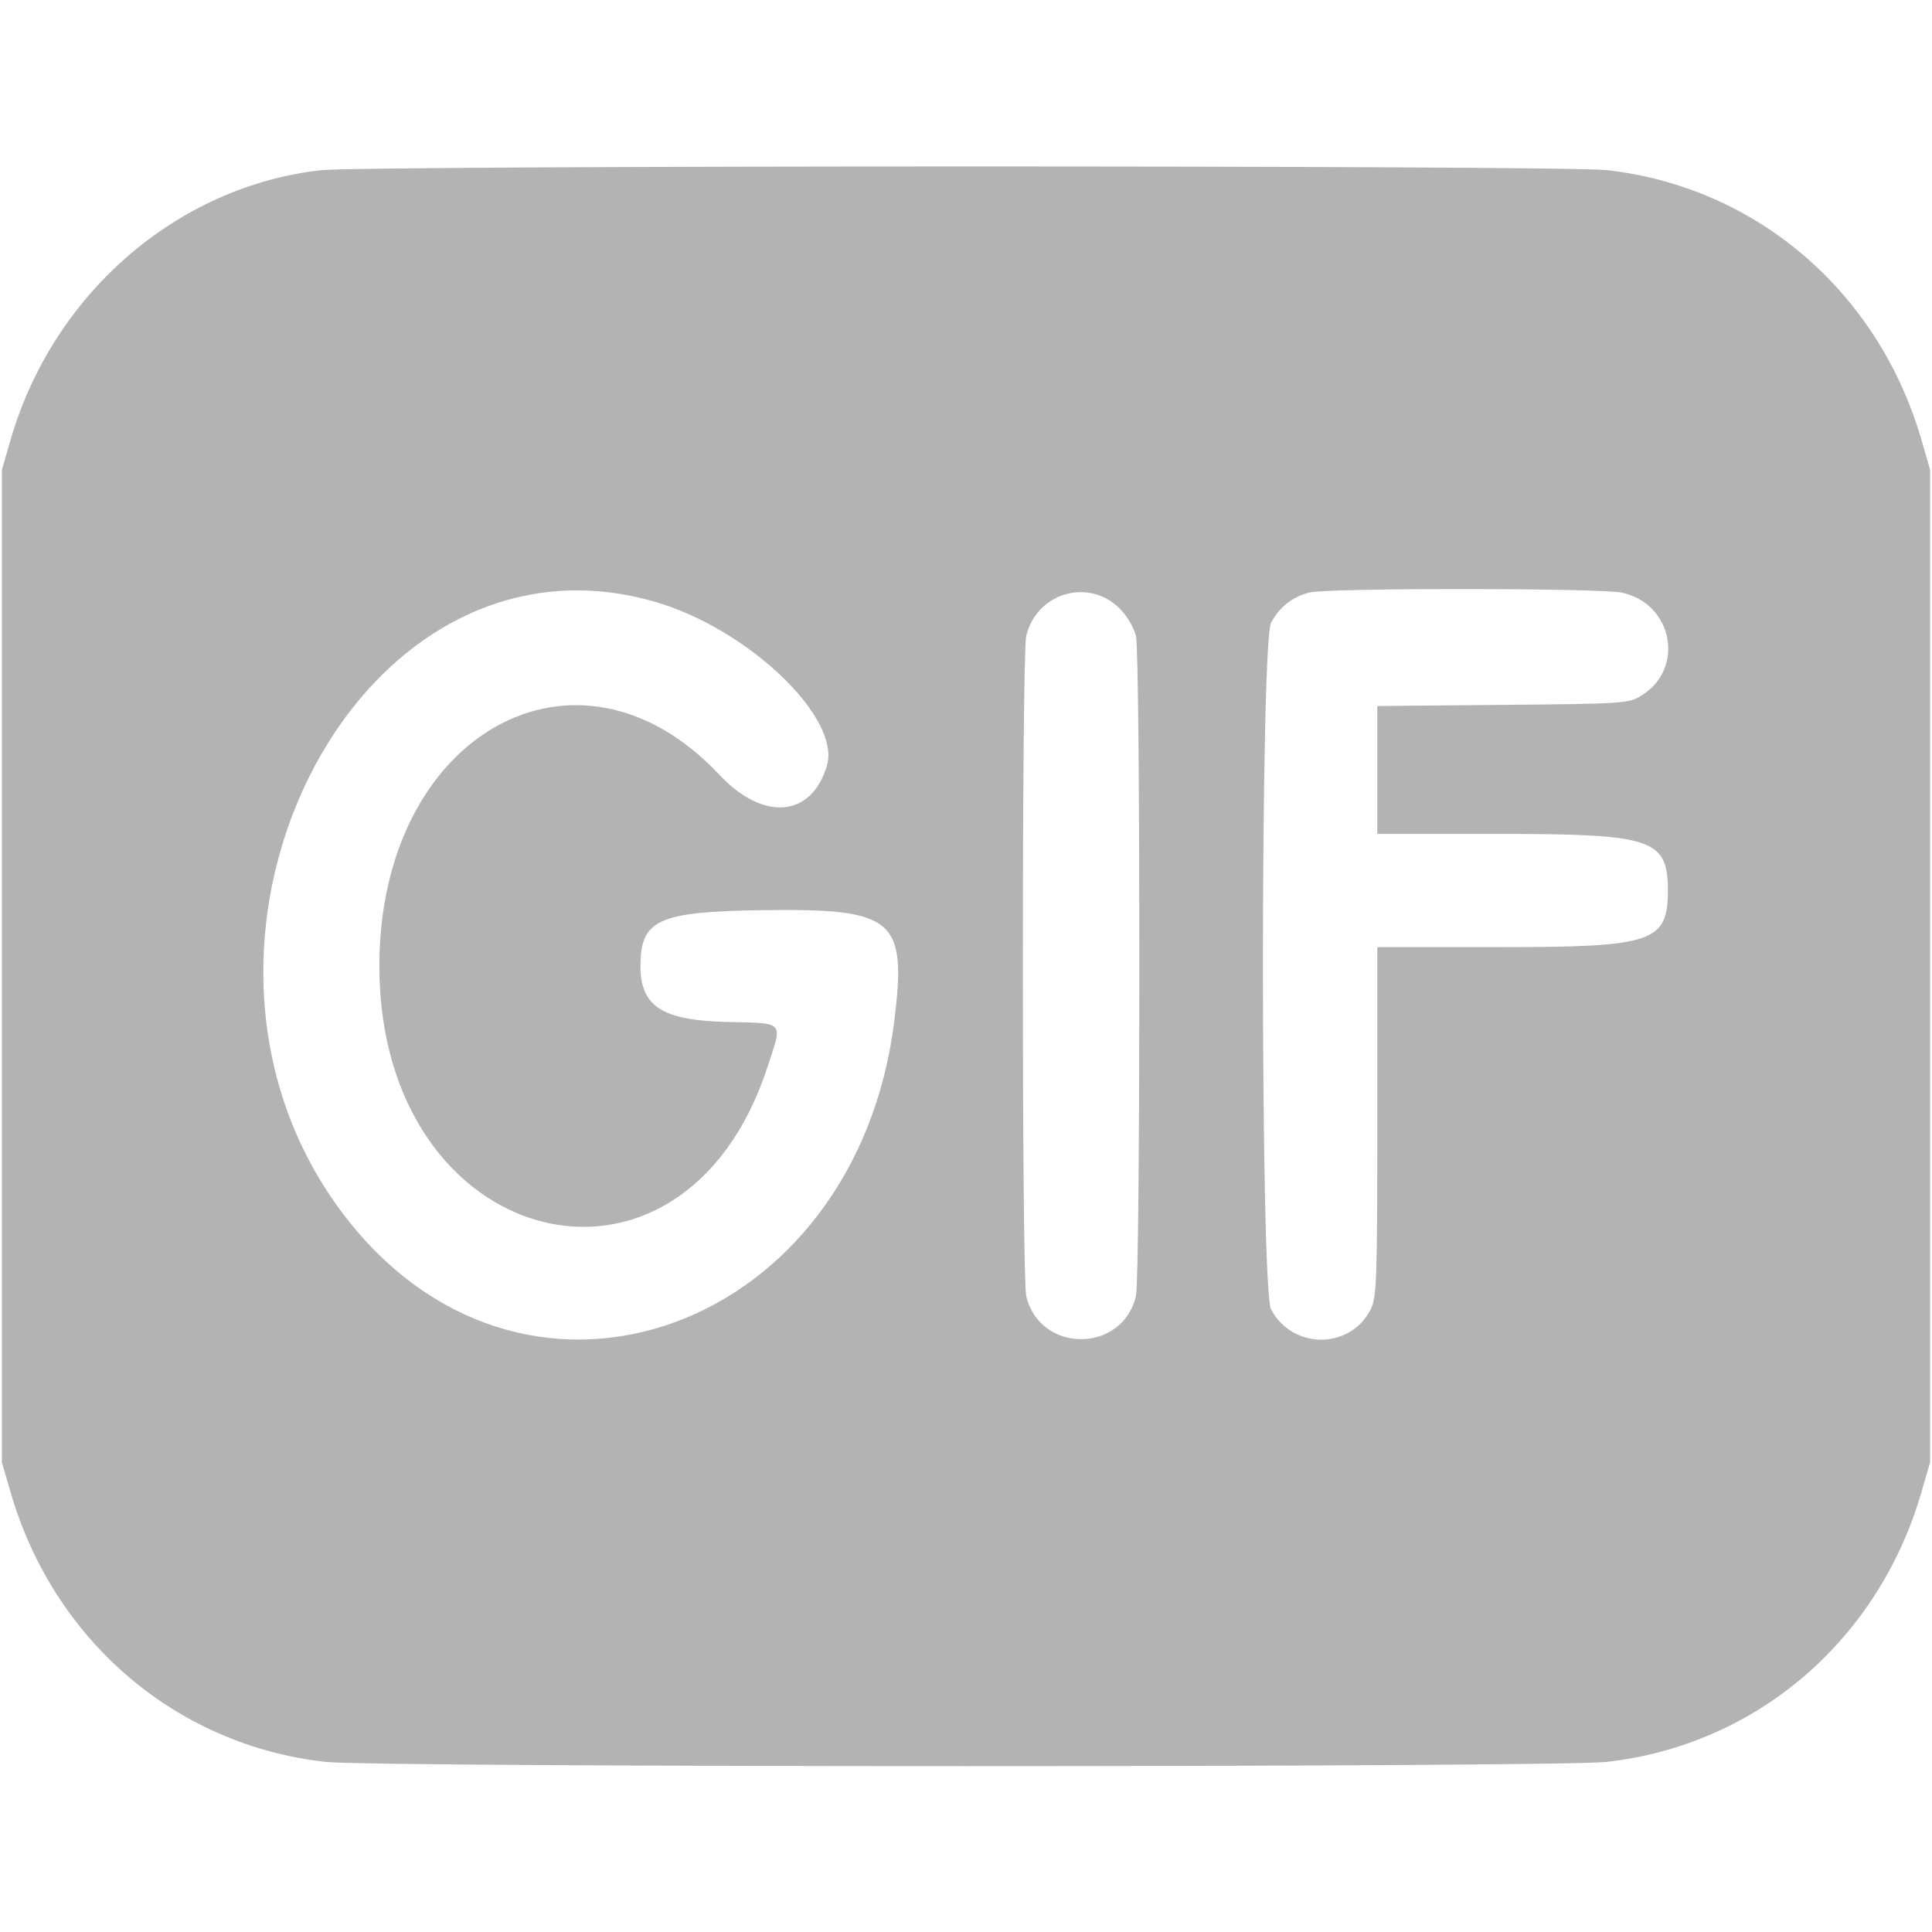 <svg id="svg" xmlns="http://www.w3.org/2000/svg" xmlns:xlink="http://www.w3.org/1999/xlink" width="400" height="400" viewBox="0, 0, 400,400"><g id="svgg"><path id="path0" d="M66.406 35.242 C 36.540 38.626,10.922 60.904,2.177 91.098 L 0.391 97.266 0.391 200.000 L 0.391 302.734 2.177 308.902 C 11.080 339.640,36.391 361.327,67.400 364.784 C 77.865 365.951,322.135 365.951,332.600 364.784 C 363.609 361.327,388.920 339.640,397.823 308.902 L 399.609 302.734 399.609 200.000 L 399.609 97.266 397.823 91.098 C 388.920 60.360,363.609 38.673,332.600 35.216 C 323.468 34.197,75.408 34.222,66.406 35.242 M135.667 124.611 C 154.889 130.199,174.174 148.621,171.198 158.553 C 167.981 169.291,158.047 170.107,148.912 160.383 C 119.425 128.998,78.543 152.014,78.543 200.000 C 78.543 258.945,141.243 275.167,158.935 220.799 C 162.046 211.238,162.639 211.881,150.445 211.584 C 137.077 211.258,132.599 208.351,132.599 200.000 C 132.599 190.372,136.269 188.719,158.276 188.436 C 185.264 188.089,187.799 190.270,185.133 211.538 C 177.166 275.071,110.007 299.878,72.466 253.155 C 27.922 197.715,72.844 106.347,135.667 124.611 M231.823 125.990 C 233.353 127.520,234.782 129.946,235.191 131.707 C 236.120 135.715,236.120 264.285,235.191 268.293 C 232.418 280.249,215.239 280.249,212.465 268.293 C 211.536 264.285,211.536 135.715,212.465 131.707 C 214.544 122.747,225.380 119.547,231.823 125.990 M335.785 122.696 C 346.327 124.957,348.923 138.356,339.906 143.964 C 337.183 145.657,336.426 145.709,311.133 145.938 L 285.156 146.172 285.156 159.414 L 285.156 172.656 310.754 172.656 C 342.137 172.656,345.313 173.733,345.313 184.375 C 345.313 195.048,342.235 196.091,310.742 196.093 L 285.156 196.094 285.155 232.227 C 285.154 265.068,285.029 268.607,283.788 271.078 C 279.583 279.448,267.607 279.464,263.165 271.106 C 260.918 266.876,260.918 133.110,263.165 128.919 C 264.927 125.633,267.678 123.487,271.190 122.658 C 275.236 121.703,331.306 121.736,335.785 122.696 " stroke="none" fill="#b3b3b4" fill-rule="evenodd"></path></g></svg>